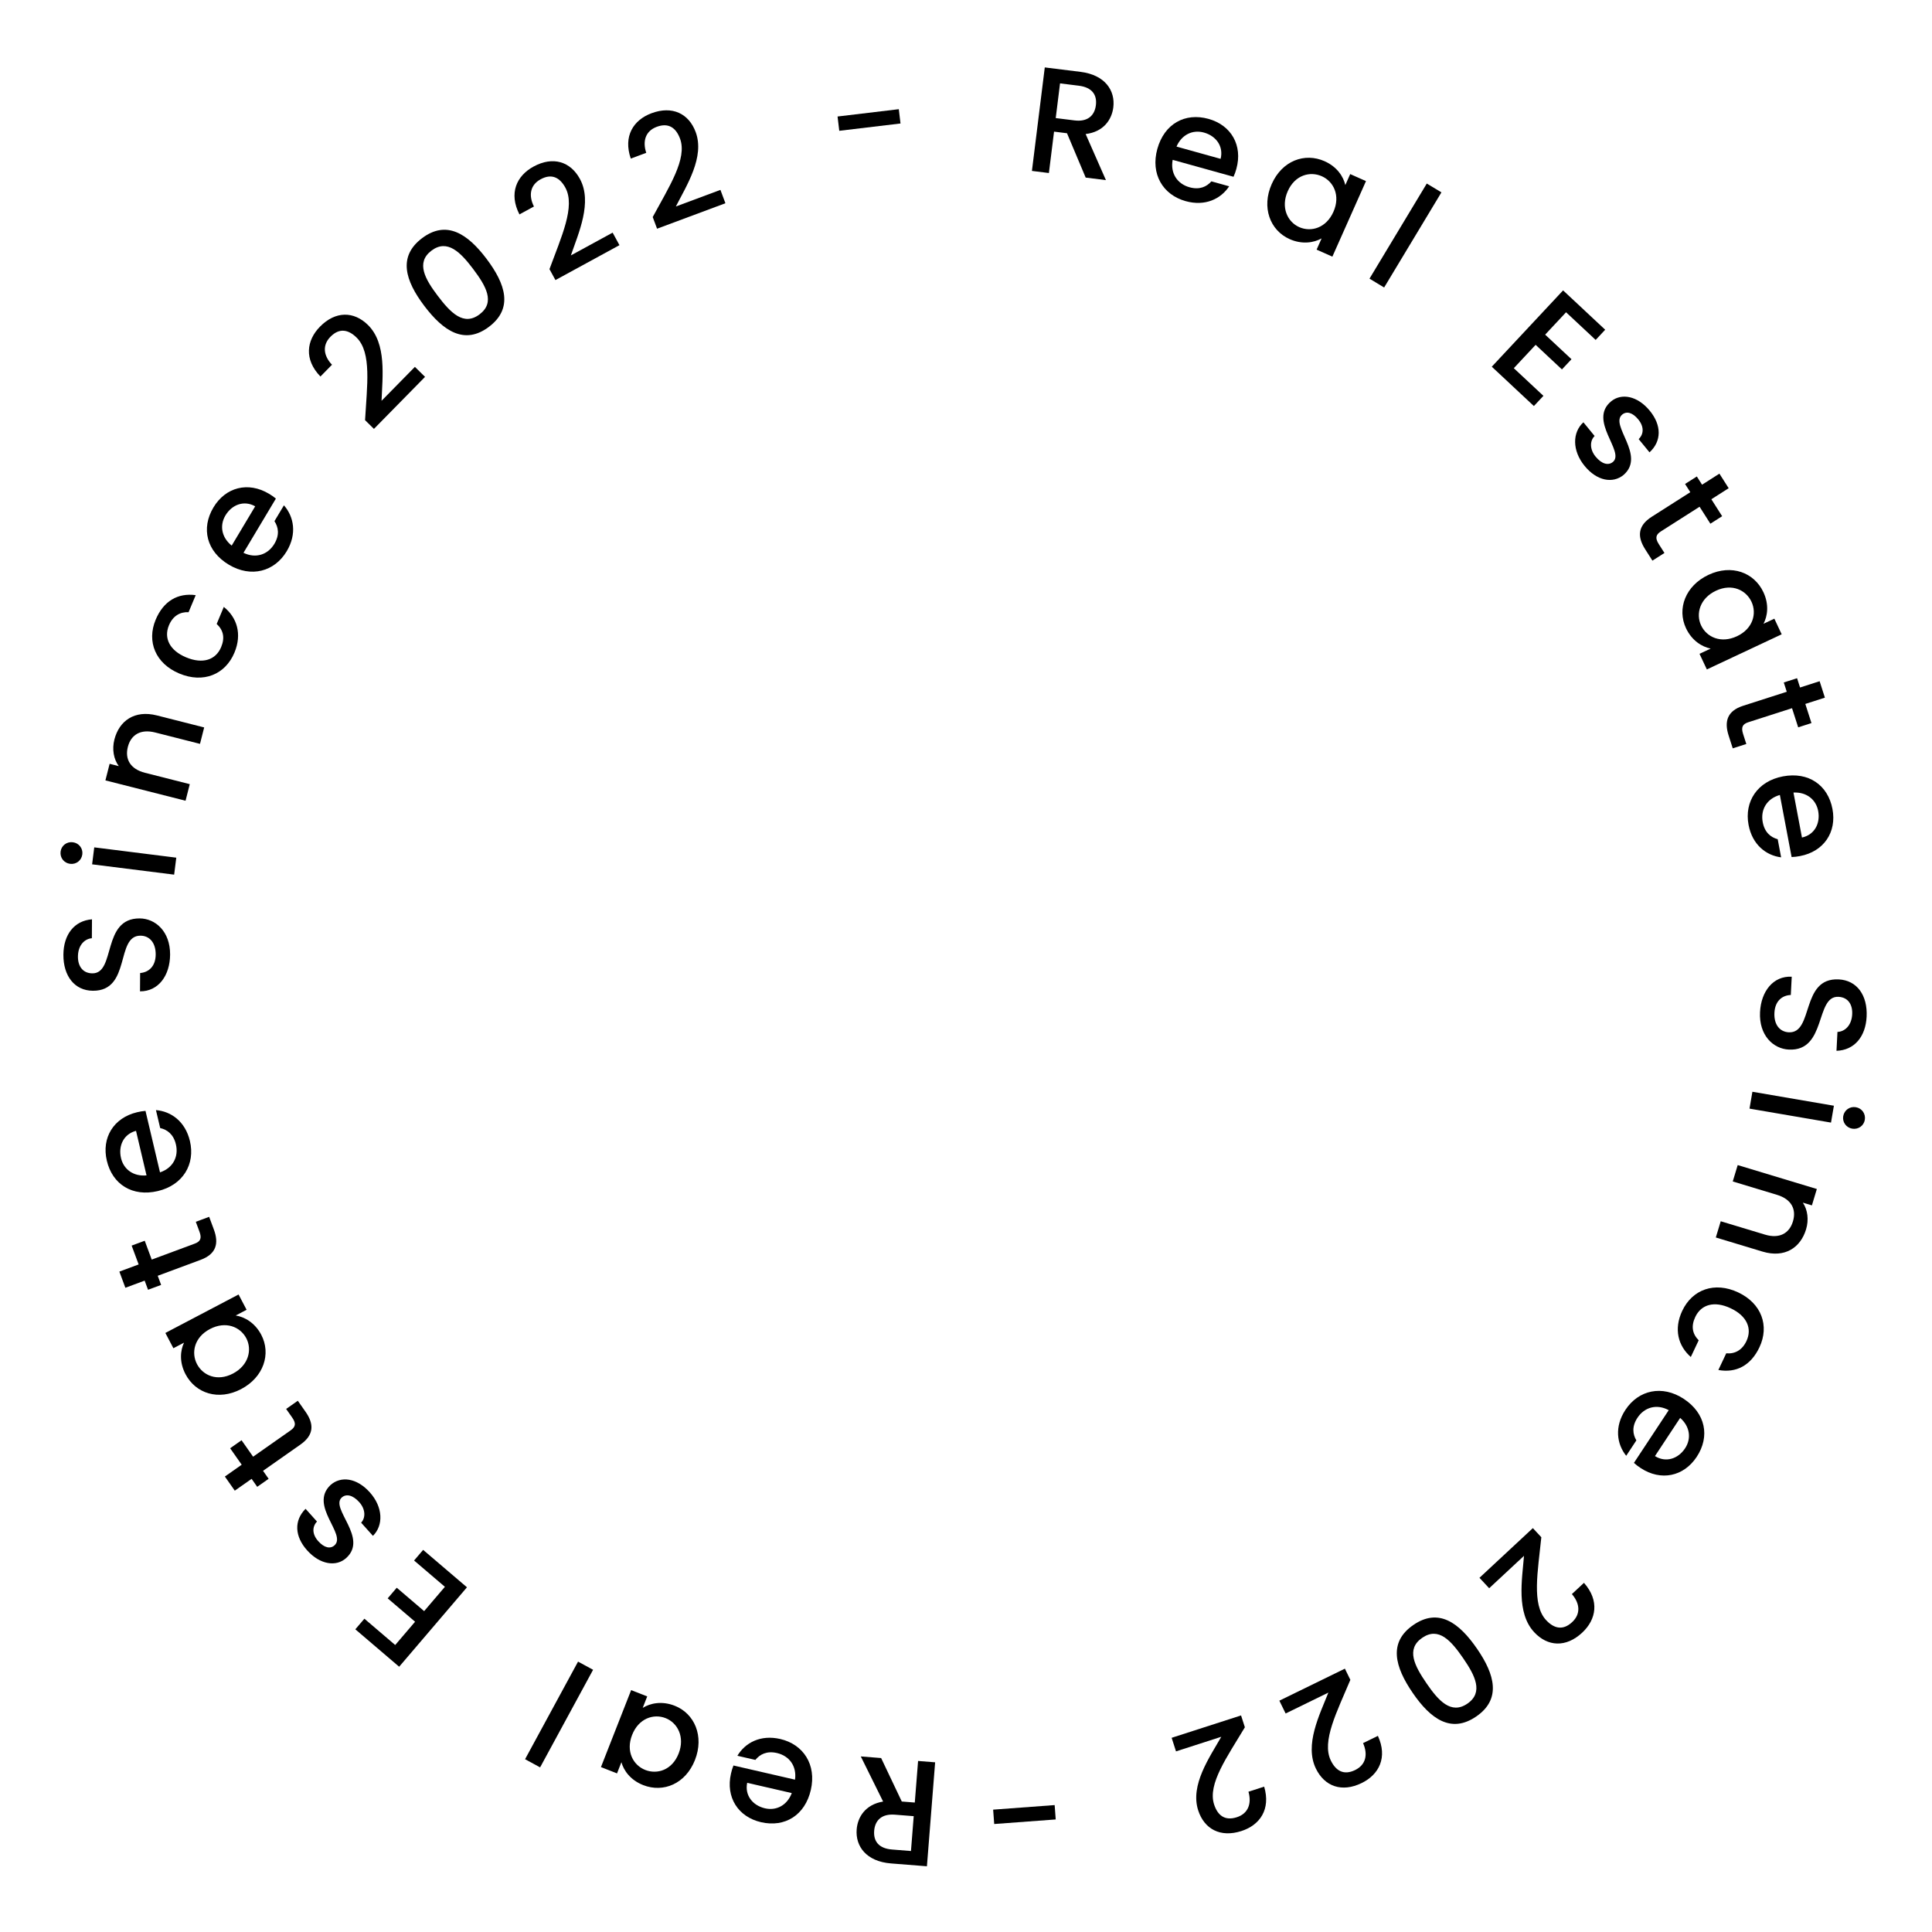 <svg width="206" height="206" viewBox="0 0 206 206" fill="none" xmlns="http://www.w3.org/2000/svg">
<path d="M93.209 195.209C93.296 194.109 93.996 193.378 95.416 193.49L97.425 193.649L97.132 197.365L95.122 197.206C93.702 197.094 93.121 196.326 93.209 195.209ZM98.833 198.992L99.709 187.907L97.891 187.763L97.54 192.197L96.153 192.087L93.951 187.452L91.782 187.28L94.162 192.091C92.259 192.406 91.447 193.754 91.343 195.062C91.201 196.864 92.373 198.482 95.005 198.689L98.833 198.992Z" fill="currentColor"/>
<path d="M81.57 192.813C80.245 192.508 79.394 191.426 79.668 190.093L84.423 191.188C83.924 192.502 82.771 193.09 81.57 192.813ZM78.624 187.21L80.542 187.651C81.024 187.056 81.754 186.666 82.845 186.917C84.155 187.219 84.971 188.31 84.769 189.757L78.205 188.246C78.09 188.531 78.01 188.808 77.942 189.105C77.36 191.631 78.7 193.729 81.147 194.292C83.689 194.877 85.834 193.549 86.455 190.851C87.076 188.154 85.654 185.988 83.19 185.42C81.085 184.936 79.452 185.824 78.624 187.21Z" fill="currentColor"/>
<path d="M74.103 187.656C75.096 185.124 74.066 182.709 71.936 181.874C70.566 181.336 69.326 181.606 68.53 182.102L69.009 180.88L67.296 180.209L64.077 188.416L65.79 189.088L66.258 187.896C66.501 188.765 67.198 189.794 68.583 190.338C70.743 191.185 73.11 190.188 74.103 187.656ZM67.397 184.992C68.092 183.219 69.69 182.694 70.971 183.197C72.237 183.693 73.055 185.2 72.36 186.972C71.665 188.745 70.07 189.219 68.804 188.723C67.522 188.22 66.707 186.749 67.397 184.992Z" fill="currentColor"/>
<path d="M63.238 178.041L61.635 177.171L55.986 187.576L57.589 188.447L63.238 178.041Z" fill="currentColor"/>
<path d="M37.887 173.726L42.56 177.716L49.79 169.246L45.117 165.257L44.151 166.389L47.437 169.194L45.224 171.786L42.303 169.292L41.337 170.424L44.258 172.917L42.139 175.4L38.853 172.595L37.887 173.726Z" fill="currentColor"/>
<path d="M35.234 158.348C32.928 160.545 36.988 163.587 35.666 164.773C35.225 165.168 34.586 165.054 33.934 164.328C33.272 163.589 33.27 162.796 33.799 162.235L32.581 160.877C31.335 162.124 31.413 163.816 32.748 165.305C34.136 166.854 35.858 167.072 36.906 166.132C39.313 163.975 35.156 160.825 36.442 159.671C36.895 159.265 37.602 159.383 38.307 160.169C38.98 160.92 38.999 161.827 38.506 162.356L39.766 163.761C40.904 162.634 40.84 160.693 39.43 159.12C38.041 157.572 36.342 157.354 35.234 158.348Z" fill="currentColor"/>
<path d="M32.04 154.023C33.506 152.993 33.482 151.818 32.581 150.534L31.754 149.356L30.51 150.229L31.154 151.146C31.595 151.774 31.519 152.14 30.982 152.517L26.988 155.321L25.756 153.566L24.539 154.421L25.771 156.176L23.977 157.436L25.034 158.942L26.828 157.682L27.425 158.533L28.643 157.678L28.046 156.827L32.04 154.023Z" fill="currentColor"/>
<path d="M25.711 148.112C28.119 146.847 28.921 144.347 27.857 142.322C27.172 141.019 26.058 140.411 25.132 140.265L26.293 139.655L25.437 138.026L17.633 142.126L18.488 143.755L19.622 143.16C19.237 143.976 19.09 145.21 19.782 146.527C20.861 148.581 23.303 149.377 25.711 148.112ZM22.384 141.709C24.069 140.823 25.621 141.472 26.261 142.69C26.893 143.894 26.526 145.569 24.841 146.455C23.155 147.34 21.638 146.655 21.006 145.451C20.366 144.233 20.712 142.587 22.384 141.709Z" fill="currentColor"/>
<path d="M21.393 134.332C23.073 133.709 23.349 132.566 22.803 131.096L22.302 129.745L20.877 130.274L21.267 131.324C21.534 132.044 21.368 132.379 20.753 132.607L16.178 134.305L15.432 132.295L14.037 132.812L14.783 134.822L12.728 135.585L13.368 137.31L15.423 136.547L15.785 137.522L17.18 137.005L16.818 136.03L21.393 134.332Z" fill="currentColor"/>
<path d="M12.904 123.485C12.592 122.161 13.187 120.919 14.503 120.576L15.623 125.326C14.224 125.458 13.187 124.684 12.904 123.485ZM16.628 118.365L17.08 120.28C17.827 120.45 18.499 120.932 18.756 122.022C19.065 123.33 18.447 124.544 17.06 125.003L15.513 118.447C15.206 118.47 14.922 118.521 14.626 118.591C12.104 119.186 10.814 121.315 11.391 123.76C11.989 126.298 14.129 127.634 16.823 126.999C19.517 126.363 20.832 124.13 20.252 121.669C19.756 119.567 18.237 118.495 16.628 118.365Z" fill="currentColor"/>
<path d="M14.896 97.926C10.832 97.901 12.364 103.799 9.852 103.783C8.78 103.777 8.273 102.957 8.312 101.902C8.351 100.75 9.043 100.098 9.795 100.039L9.808 98.023C7.903 98.171 6.774 99.668 6.76 101.796C6.746 104.068 7.953 105.628 9.905 105.64C14.001 105.665 12.293 99.75 14.981 99.767C15.925 99.772 16.609 100.497 16.601 101.777C16.593 103.041 15.853 103.676 14.941 103.75L14.929 105.702C16.897 105.715 18.123 104.01 18.137 101.786C18.152 99.306 16.56 97.936 14.896 97.926Z" fill="currentColor"/>
<path d="M18.569 93.259L18.796 91.449L10.049 90.35L9.822 92.16L18.569 93.259ZM8.778 91.093C8.858 90.458 8.414 89.886 7.763 89.805C7.112 89.723 6.541 90.167 6.461 90.802C6.379 91.453 6.823 92.025 7.474 92.106C8.125 92.188 8.697 91.744 8.778 91.093Z" fill="currentColor"/>
<path d="M21.325 79.315L21.77 77.563L16.73 76.283C14.342 75.676 12.703 76.862 12.195 78.862C11.935 79.886 12.114 80.938 12.666 81.689L11.689 81.441L11.24 83.209L19.785 85.379L20.234 83.611L15.457 82.398C13.891 82 13.301 80.942 13.632 79.64C13.959 78.353 14.982 77.704 16.548 78.102L21.325 79.315Z" fill="currentColor"/>
<path d="M19.123 71.817C21.676 72.885 24.021 71.924 24.996 69.591C25.83 67.599 25.266 65.837 23.863 64.712L23.104 66.528C23.816 67.19 23.999 67.995 23.579 68.999C23.011 70.357 21.631 70.837 19.845 70.09C18.074 69.35 17.447 68.029 18.015 66.671C18.434 65.668 19.208 65.228 20.107 65.275L20.867 63.459C18.963 63.2 17.431 64.086 16.597 66.079C15.622 68.411 16.584 70.755 19.123 71.817Z" fill="currentColor"/>
<path d="M24.036 54.96C24.734 53.793 26.026 53.316 27.209 53.986L24.705 58.175C23.609 57.296 23.404 56.018 24.036 54.96ZM30.274 53.88L29.264 55.569C29.683 56.211 29.829 57.025 29.255 57.987C28.565 59.14 27.276 59.581 25.961 58.944L29.417 53.162C29.181 52.965 28.942 52.804 28.681 52.648C26.456 51.318 24.048 51.947 22.759 54.103C21.421 56.342 22.026 58.791 24.401 60.212C26.777 61.632 29.276 60.945 30.573 58.775C31.681 56.921 31.338 55.094 30.274 53.88Z" fill="currentColor"/>
<path d="M39.872 45.73L45.322 40.184L44.238 39.118L40.683 42.736C40.774 40.201 41.252 36.633 39.231 34.648C37.736 33.179 35.779 33.14 34.119 34.829C32.672 36.301 32.407 38.329 34.166 40.146L35.399 38.891C34.497 37.937 34.34 36.818 35.237 35.905C36.19 34.935 37.154 35.142 38.021 35.994C39.653 37.597 39.13 41.143 38.925 44.8L39.872 45.73Z" fill="currentColor"/>
<path d="M45.23 32.602C47.274 35.309 49.532 36.812 52.137 34.845C54.742 32.878 53.914 30.295 51.87 27.588C49.864 24.933 47.607 23.43 45.002 25.397C42.397 27.364 43.225 29.947 45.23 32.602ZM50.44 28.668C51.819 30.494 52.832 32.235 51.134 33.517C49.436 34.8 48.039 33.348 46.66 31.522C45.349 29.786 44.306 28.007 46.005 26.724C47.703 25.442 49.129 26.932 50.44 28.668Z" fill="currentColor"/>
<path d="M59.224 29.863L66.05 26.14L65.322 24.805L60.869 27.234C61.693 24.835 63.187 21.56 61.831 19.073C60.827 17.233 58.965 16.627 56.887 17.761C55.075 18.749 54.232 20.612 55.386 22.862L56.931 22.019C56.345 20.845 56.52 19.729 57.644 19.116C58.838 18.464 59.7 18.942 60.282 20.009C61.378 22.018 59.847 25.259 58.588 28.698L59.224 29.863Z" fill="currentColor"/>
<path d="M70.06 24.386L77.347 21.671L76.816 20.247L72.063 22.017C73.219 19.76 75.164 16.73 74.175 14.076C73.443 12.112 71.687 11.247 69.468 12.074C67.534 12.794 66.435 14.519 67.257 16.91L68.906 16.296C68.493 15.049 68.825 13.97 70.025 13.523C71.299 13.048 72.084 13.643 72.509 14.782C73.308 16.926 71.332 19.917 69.596 23.142L70.06 24.386Z" fill="currentColor"/>
<path d="M89.487 13.947L96.017 13.167L95.835 11.642L89.305 12.422L89.487 13.947Z" fill="currentColor"/>
<path d="M116.849 11.22C116.713 12.315 115.981 13.014 114.568 12.839L112.567 12.59L113.027 8.89L115.027 9.139C116.441 9.315 116.987 10.108 116.849 11.22ZM111.4 7.189L110.029 18.224L111.839 18.449L112.388 14.035L113.769 14.207L115.761 18.936L117.92 19.205L115.757 14.292C117.672 14.063 118.545 12.752 118.707 11.45C118.929 9.656 117.831 7.988 115.211 7.662L111.4 7.189Z" fill="currentColor"/>
<path d="M128.369 14.134C129.68 14.498 130.481 15.618 130.148 16.937L125.446 15.63C126.004 14.34 127.182 13.804 128.369 14.134ZM131.061 19.864L129.165 19.337C128.657 19.91 127.91 20.267 126.831 19.967C125.536 19.608 124.77 18.481 125.036 17.044L131.526 18.848C131.654 18.568 131.747 18.294 131.828 18.002C132.522 15.504 131.278 13.348 128.858 12.676C126.345 11.977 124.143 13.209 123.402 15.876C122.66 18.543 123.984 20.77 126.42 21.447C128.501 22.026 130.172 21.211 131.061 19.864Z" fill="currentColor"/>
<path d="M135.598 19.621C134.493 22.106 135.413 24.564 137.504 25.494C138.848 26.092 140.099 25.878 140.917 25.419L140.384 26.617L142.065 27.365L145.648 19.31L143.966 18.562L143.446 19.732C143.242 18.853 142.592 17.794 141.233 17.189C139.113 16.246 136.703 17.136 135.598 19.621ZM142.178 22.583C141.404 24.322 139.785 24.775 138.527 24.216C137.285 23.663 136.535 22.121 137.308 20.382C138.082 18.642 139.697 18.239 140.94 18.792C142.197 19.351 142.945 20.858 142.178 22.583Z" fill="currentColor"/>
<path d="M146.022 29.712L147.584 30.653L153.693 20.511L152.131 19.57L146.022 29.712Z" fill="currentColor"/>
<path d="M171.154 35.157L166.665 30.963L159.062 39.1L163.552 43.295L164.568 42.207L161.411 39.258L163.737 36.768L166.543 39.389L167.559 38.302L164.753 35.681L166.982 33.296L170.138 36.245L171.154 35.157Z" fill="currentColor"/>
<path d="M173.116 50.639C175.518 48.548 171.598 45.327 172.972 44.201C173.43 43.826 174.064 43.969 174.682 44.724C175.311 45.491 175.277 46.284 174.724 46.82L175.88 48.231C177.18 47.042 177.178 45.347 175.911 43.8C174.593 42.191 172.883 41.896 171.794 42.788C169.293 44.836 173.305 48.168 171.968 49.263C171.498 49.648 170.796 49.499 170.127 48.682C169.488 47.902 169.51 46.995 170.027 46.489L168.831 45.028C167.644 46.104 167.621 48.046 168.959 49.68C170.277 51.289 171.965 51.582 173.116 50.639Z" fill="currentColor"/>
<path d="M176.113 55.103C174.602 56.066 174.573 57.241 175.416 58.564L176.19 59.778L177.472 58.961L176.87 58.017C176.457 57.369 176.549 57.007 177.102 56.655L181.218 54.032L182.37 55.84L183.625 55.041L182.473 53.233L184.321 52.055L183.332 50.503L181.484 51.681L180.925 50.804L179.67 51.603L180.229 52.48L176.113 55.103Z" fill="currentColor"/>
<path d="M182.171 61.291C179.709 62.447 178.796 64.909 179.768 66.98C180.394 68.312 181.48 68.969 182.399 69.156L181.211 69.714L181.993 71.379L189.973 67.633L189.191 65.967L188.033 66.511C188.453 65.713 188.655 64.487 188.023 63.14C187.037 61.04 184.633 60.136 182.171 61.291ZM185.208 67.837C183.485 68.646 181.964 67.929 181.379 66.683C180.801 65.452 181.243 63.795 182.966 62.986C184.69 62.177 186.174 62.929 186.752 64.16C187.337 65.406 186.917 67.035 185.208 67.837Z" fill="currentColor"/>
<path d="M185.868 75.251C184.161 75.798 183.835 76.928 184.314 78.421L184.754 79.792L186.201 79.328L185.859 78.261C185.624 77.53 185.805 77.203 186.43 77.003L191.076 75.512L191.732 77.553L193.148 77.098L192.493 75.057L194.58 74.387L194.018 72.635L191.931 73.305L191.613 72.315L190.196 72.769L190.514 73.76L185.868 75.251Z" fill="currentColor"/>
<path d="M193.863 86.467C194.115 87.804 193.466 89.017 192.135 89.302L191.229 84.507C192.632 84.436 193.634 85.257 193.863 86.467ZM189.913 91.415L189.548 89.481C188.809 89.279 188.159 88.767 187.951 87.666C187.701 86.346 188.372 85.16 189.779 84.764L191.031 91.383C191.338 91.374 191.624 91.336 191.923 91.279C194.47 90.798 195.854 88.729 195.387 86.26C194.902 83.698 192.824 82.267 190.105 82.781C187.385 83.296 185.972 85.468 186.441 87.952C186.843 90.074 188.312 91.213 189.913 91.415Z" fill="currentColor"/>
<path d="M190.728 111.911C194.787 112.118 193.521 106.158 196.029 106.286C197.1 106.34 197.57 107.181 197.484 108.234C197.394 109.383 196.673 110.003 195.919 110.029L195.816 112.042C197.726 111.979 198.921 110.534 199.029 108.409C199.145 106.14 198.009 104.528 196.06 104.429C191.969 104.22 193.41 110.206 190.726 110.069C189.783 110.021 189.133 109.267 189.198 107.988C189.262 106.726 190.03 106.124 190.945 106.091L191.044 104.141C189.079 104.041 187.777 105.689 187.664 107.91C187.538 110.387 189.066 111.826 190.728 111.911Z" fill="currentColor"/>
<path d="M186.85 116.409L186.542 118.207L195.231 119.697L195.54 117.899L186.85 116.409ZM196.534 119.011C196.426 119.642 196.844 120.233 197.491 120.344C198.137 120.455 198.728 120.037 198.836 119.406C198.947 118.759 198.529 118.168 197.883 118.057C197.236 117.946 196.645 118.365 196.534 119.011Z" fill="currentColor"/>
<path d="M183.473 130.216L182.95 131.947L187.928 133.451C190.286 134.164 191.976 133.053 192.573 131.077C192.878 130.066 192.747 129.007 192.229 128.232L193.194 128.524L193.722 126.778L185.283 124.227L184.755 125.973L189.472 127.399C191.019 127.866 191.561 128.949 191.172 130.236C190.788 131.507 189.737 132.109 188.19 131.641L183.473 130.216Z" fill="currentColor"/>
<path d="M185.337 137.804C182.834 136.623 180.449 137.479 179.37 139.765C178.448 141.719 178.932 143.504 180.283 144.69L181.123 142.91C180.442 142.217 180.294 141.405 180.759 140.421C181.387 139.09 182.787 138.671 184.538 139.497C186.275 140.317 186.842 141.664 186.214 142.995C185.75 143.979 184.957 144.383 184.061 144.296L183.221 146.076C185.111 146.42 186.681 145.604 187.603 143.65C188.682 141.364 187.826 138.979 185.337 137.804Z" fill="currentColor"/>
<path d="M179.674 154.425C178.925 155.56 177.613 155.978 176.46 155.256L179.149 151.183C180.205 152.11 180.353 153.397 179.674 154.425ZM173.394 155.225L174.478 153.582C174.089 152.923 173.979 152.102 174.596 151.168C175.337 150.046 176.644 149.663 177.93 150.359L174.218 155.98C174.445 156.187 174.677 156.36 174.931 156.527C177.094 157.955 179.528 157.434 180.912 155.338C182.349 153.162 181.854 150.687 179.544 149.162C177.234 147.637 174.707 148.212 173.315 150.321C172.124 152.124 172.385 153.964 173.394 155.225Z" fill="currentColor"/>
<path d="M163.441 162.936L157.748 168.234L158.784 169.346L162.497 165.891C162.292 168.42 161.655 171.963 163.585 174.036C165.013 175.571 166.967 175.698 168.7 174.084C170.211 172.678 170.567 170.665 168.891 168.77L167.603 169.969C168.461 170.963 168.568 172.087 167.631 172.959C166.636 173.886 165.682 173.636 164.854 172.746C163.295 171.071 163.977 167.552 164.345 163.909L163.441 162.936Z" fill="currentColor"/>
<path d="M157.5 175.811C155.579 173.016 153.391 171.413 150.701 173.262C148.011 175.11 148.722 177.727 150.643 180.523C152.527 183.266 154.716 184.868 157.406 183.02C160.096 181.172 159.385 178.554 157.5 175.811ZM152.12 179.508C150.824 177.622 149.889 175.838 151.643 174.633C153.397 173.428 154.728 174.94 156.023 176.826C157.256 178.62 158.217 180.444 156.464 181.649C154.71 182.854 153.352 181.302 152.12 179.508Z" fill="currentColor"/>
<path d="M143.399 177.921L136.412 181.335L137.08 182.701L141.637 180.474C140.706 182.834 139.067 186.039 140.311 188.584C141.231 190.467 143.064 191.156 145.191 190.116C147.046 189.21 147.971 187.387 146.919 185.087L145.337 185.86C145.87 187.06 145.645 188.167 144.495 188.729C143.274 189.326 142.434 188.81 141.9 187.718C140.895 185.662 142.57 182.493 143.982 179.114L143.399 177.921Z" fill="currentColor"/>
<path d="M132.328 182.908L124.927 185.294L125.393 186.741L130.22 185.184C128.964 187.388 126.886 190.328 127.755 193.023C128.398 195.018 130.114 195.961 132.368 195.234C134.332 194.601 135.508 192.928 134.793 190.502L133.118 191.042C133.475 192.305 133.095 193.369 131.877 193.762C130.582 194.179 129.824 193.55 129.451 192.392C128.749 190.215 130.857 187.316 132.735 184.172L132.328 182.908Z" fill="currentColor"/>
<path d="M112.453 192.467L105.895 192.954L106.008 194.486L112.566 193.999L112.453 192.467Z" fill="currentColor"/>
</svg>
